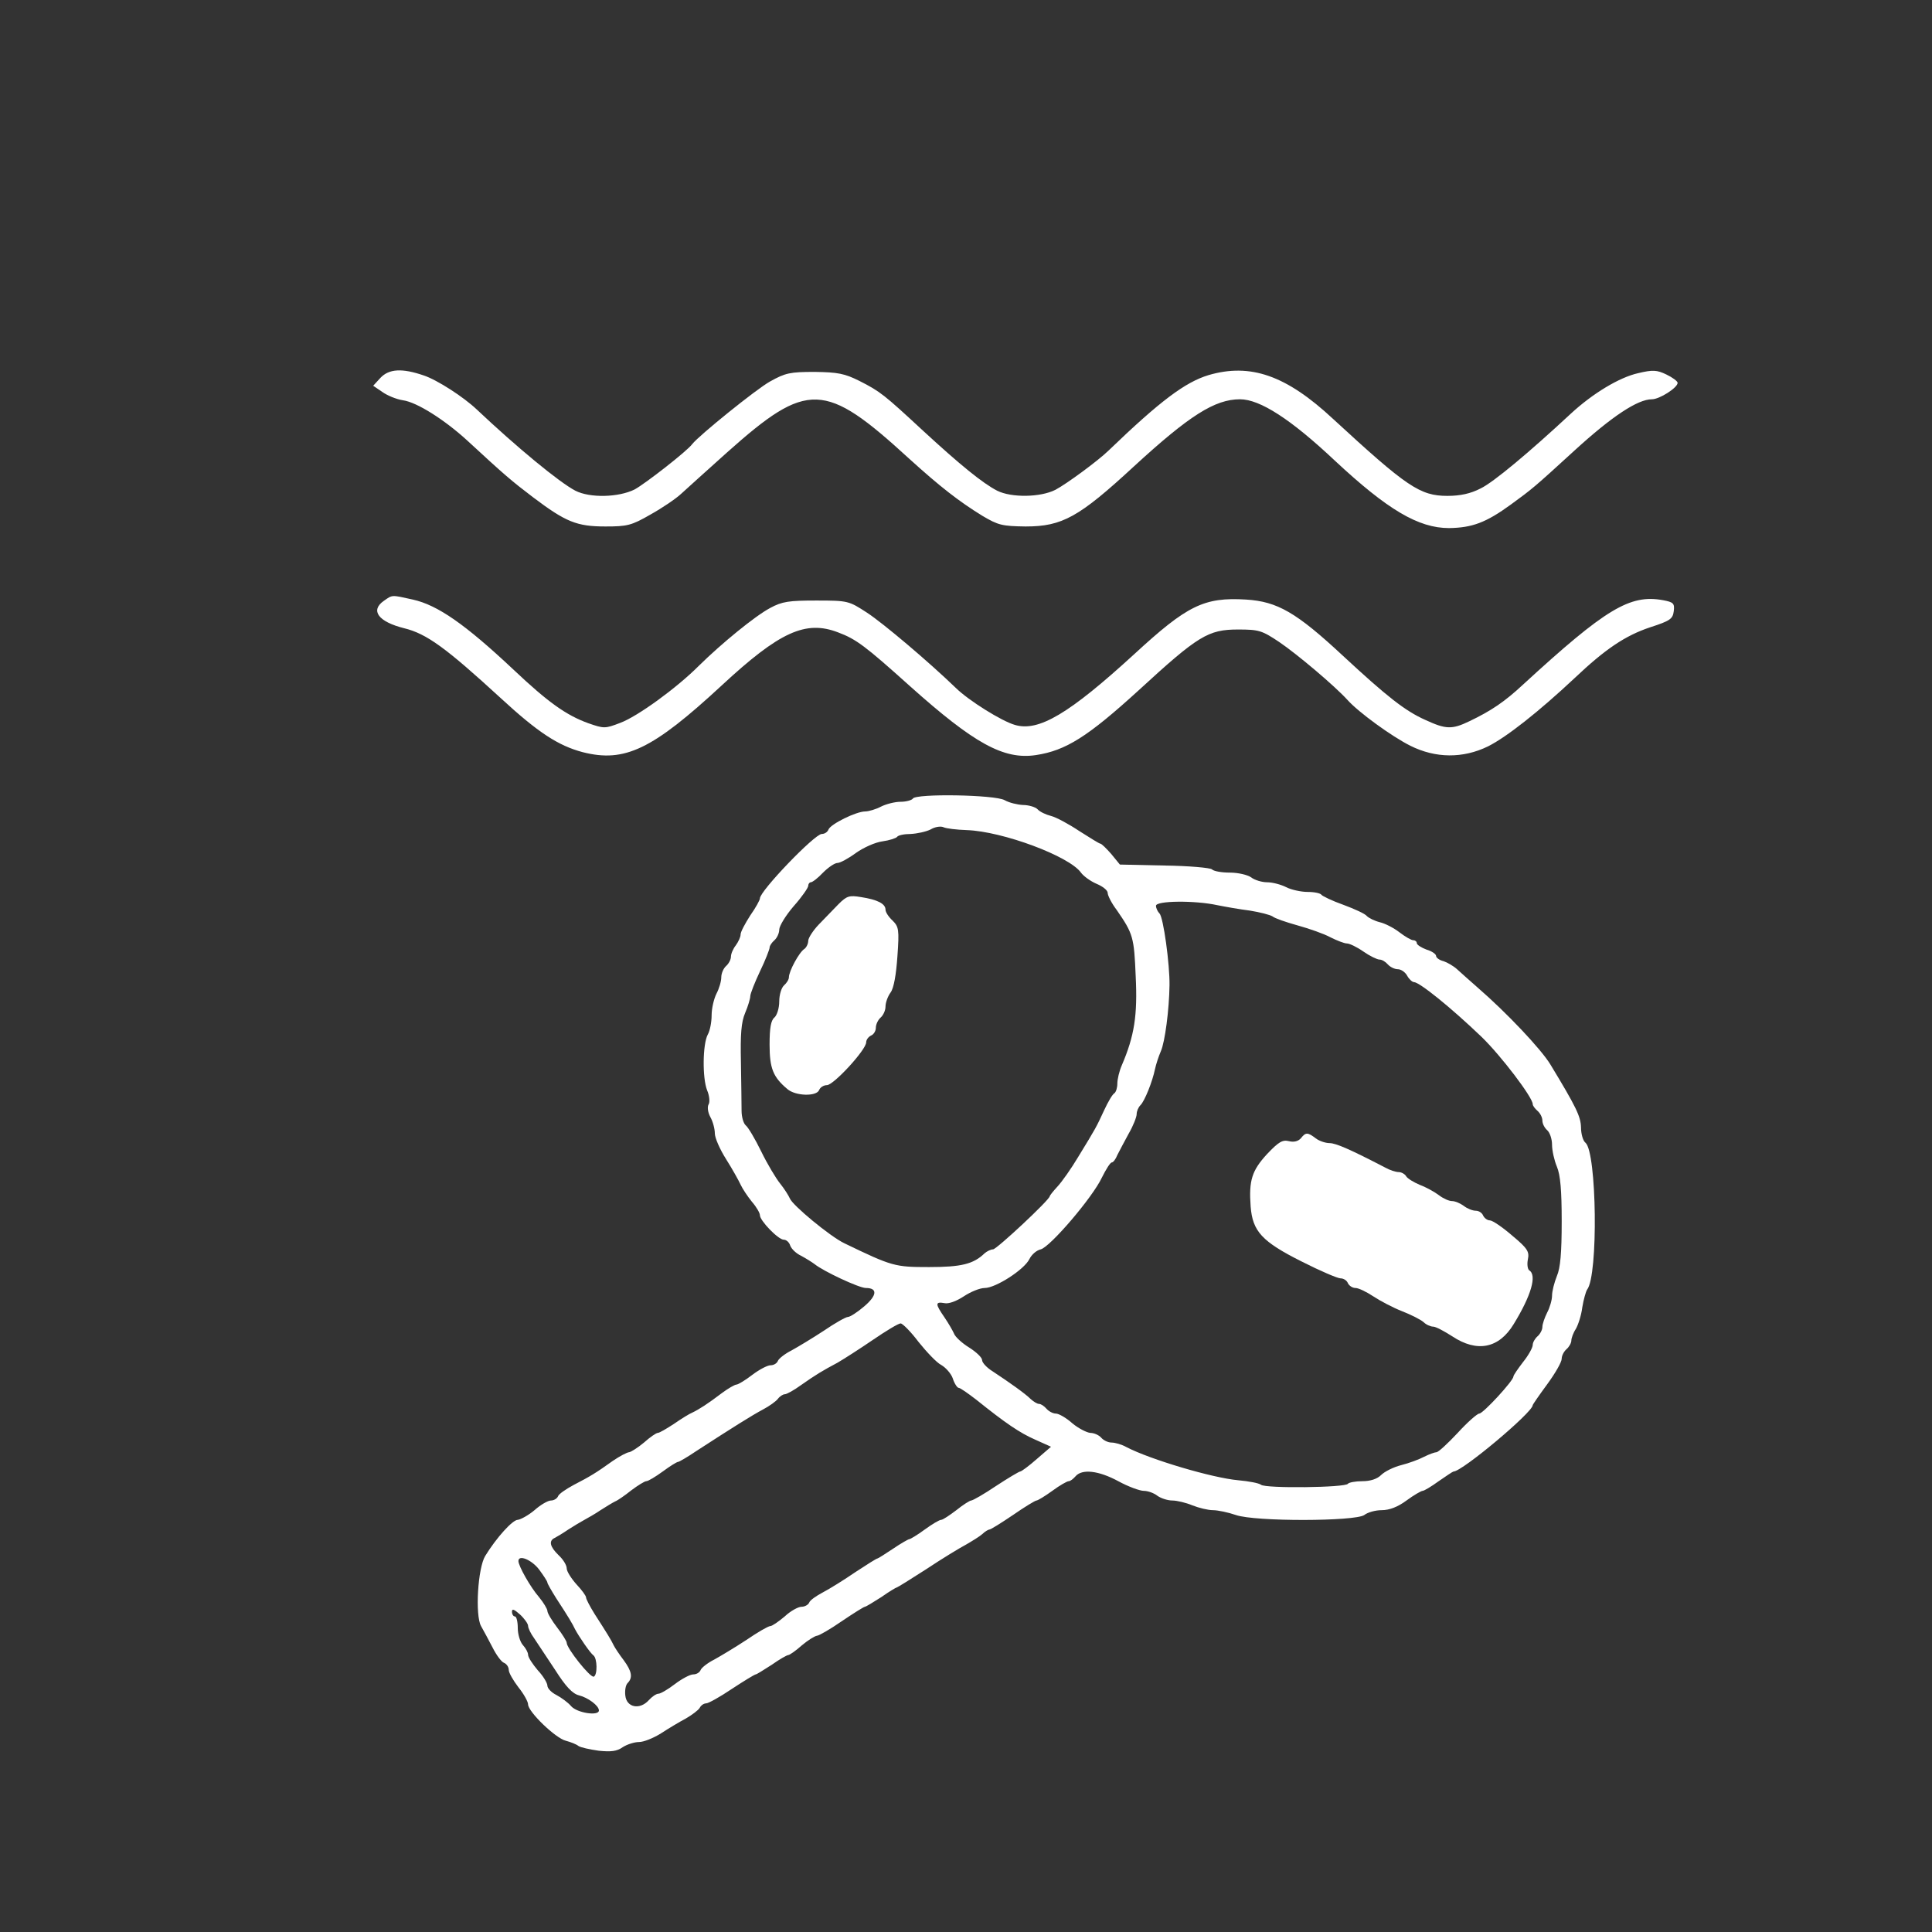 <?xml version="1.0" standalone="no"?>
<!DOCTYPE svg PUBLIC "-//W3C//DTD SVG 20010904//EN"
 "http://www.w3.org/TR/2001/REC-SVG-20010904/DTD/svg10.dtd">
<svg version="1.0" xmlns="http://www.w3.org/2000/svg"
 width="600pt" height="600pt" viewBox="0 0 600 600"
 preserveAspectRatio="xMidYMid meet">
<rect x="0" y="0" width="600" height="600" fill="#333333" stroke="none"/>
<g transform="translate(0,600) scale(0.1,-0.1)"
fill="#ffffff" stroke="none">
<path d="M1181 4826 l-22 -24 28 -19 c15 -11 44 -23 64 -26 44 -6 130 -61 200
-125 118 -109 137 -125 204 -176 102 -77 136 -91 225 -91 68 0 81 3 140 37 36
20 79 49 96 65 16 15 81 73 142 128 250 223 303 221 565 -19 97 -88 155 -133
228 -178 49 -29 61 -32 134 -33 114 0 166 29 337 187 172 158 251 208 329 208
62 0 158 -62 295 -191 163 -152 259 -209 354 -209 72 1 115 17 192 73 67 49
70 51 199 169 115 105 195 158 239 158 24 0 80 36 80 51 0 5 -16 17 -35 26
-29 14 -42 15 -88 4 -58 -13 -141 -63 -209 -126 -128 -119 -240 -213 -280
-232 -31 -16 -63 -23 -103 -23 -85 0 -126 28 -355 239 -146 136 -257 174 -387
136 -72 -22 -149 -79 -310 -234 -34 -33 -131 -104 -165 -122 -47 -24 -137 -25
-181 -3 -45 23 -116 81 -230 186 -122 113 -133 122 -198 155 -46 23 -67 27
-139 28 -76 0 -91 -3 -139 -30 -43 -24 -221 -168 -241 -194 -16 -22 -146 -123
-179 -141 -50 -25 -139 -27 -184 -4 -50 26 -182 135 -306 252 -41 39 -123 92
-165 106 -67 23 -108 21 -135 -8z"/>
<path d="M1192 4134 c-43 -30 -17 -65 63 -85 70 -17 130 -61 300 -217 116
-107 179 -148 255 -168 130 -33 216 8 431 207 180 167 261 204 362 165 56 -21
84 -42 222 -166 200 -179 292 -230 392 -215 93 14 161 57 319 201 185 170 216
189 309 189 65 0 74 -3 128 -39 56 -38 172 -136 212 -180 34 -38 137 -113 195
-142 78 -39 163 -40 241 -2 58 29 158 108 269 212 95 90 157 132 235 158 62
20 70 26 73 50 3 24 -1 28 -33 34 -103 19 -178 -26 -435 -262 -57 -53 -98 -81
-167 -114 -54 -26 -73 -25 -136 4 -63 28 -119 72 -257 200 -144 134 -203 168
-300 174 -131 8 -183 -18 -348 -170 -201 -184 -297 -242 -371 -219 -41 12
-142 75 -182 114 -86 83 -227 202 -276 234 -57 37 -59 38 -158 38 -85 0 -106
-3 -143 -23 -47 -25 -151 -110 -222 -180 -69 -69 -190 -157 -244 -177 -47 -18
-50 -18 -99 -1 -69 25 -125 65 -233 167 -149 140 -235 200 -312 217 -67 15
-63 15 -90 -4z"/>
<path d="M2835 3520 c-3 -5 -21 -10 -38 -10 -18 0 -45 -7 -61 -15 -15 -8 -38
-15 -49 -15 -28 0 -107 -39 -114 -56 -3 -8 -12 -14 -21 -14 -22 0 -192 -177
-192 -200 0 -5 -13 -29 -30 -53 -16 -25 -30 -51 -30 -59 0 -8 -7 -23 -15 -34
-8 -10 -15 -26 -15 -35 0 -9 -7 -22 -15 -29 -8 -7 -15 -23 -15 -35 0 -13 -7
-36 -15 -51 -8 -16 -15 -46 -15 -67 0 -21 -5 -48 -12 -60 -16 -30 -17 -135 -2
-173 7 -16 9 -36 5 -43 -5 -8 -3 -25 5 -40 8 -14 14 -37 14 -51 0 -14 16 -50
35 -80 19 -30 39 -66 45 -79 6 -13 22 -37 35 -53 14 -16 25 -35 25 -42 0 -17
57 -76 74 -76 8 0 17 -8 20 -18 4 -11 19 -25 34 -32 15 -8 34 -20 42 -26 27
-22 138 -74 159 -74 37 0 35 -23 -5 -57 -21 -18 -44 -33 -51 -33 -6 0 -40 -19
-75 -43 -35 -23 -80 -50 -100 -61 -20 -10 -39 -25 -42 -32 -3 -8 -13 -14 -23
-14 -10 0 -36 -14 -57 -30 -22 -17 -44 -30 -49 -30 -5 0 -26 -12 -46 -27 -42
-32 -70 -50 -91 -60 -8 -3 -34 -19 -57 -35 -23 -15 -45 -28 -50 -28 -5 0 -24
-13 -43 -30 -19 -16 -40 -29 -46 -30 -6 0 -29 -12 -51 -27 -53 -38 -70 -48
-122 -75 -24 -13 -46 -28 -48 -35 -3 -7 -13 -13 -22 -13 -9 0 -32 -13 -51 -30
-19 -16 -43 -29 -52 -30 -16 0 -66 -55 -101 -112 -23 -37 -32 -184 -13 -218 8
-14 24 -44 36 -67 11 -22 27 -44 35 -47 8 -3 15 -13 15 -22 0 -9 14 -33 30
-54 17 -21 30 -45 30 -53 0 -23 85 -105 117 -113 15 -4 33 -11 39 -16 7 -5 35
-11 63 -15 38 -4 57 -2 75 11 14 9 37 16 51 16 14 0 44 12 68 27 23 15 58 36
77 46 19 11 39 26 43 33 4 8 13 14 20 14 7 0 43 20 80 45 38 25 71 45 74 45 3
0 25 14 50 30 24 17 47 30 51 30 4 0 23 13 42 30 19 16 40 29 47 30 6 0 41 20
77 45 37 25 69 45 72 45 3 0 26 14 51 30 24 17 46 30 48 30 2 0 44 26 92 57
48 32 104 66 123 76 19 11 42 25 51 33 8 8 19 14 22 14 4 0 36 20 73 45 36 25
69 45 73 45 4 0 27 14 49 30 23 17 46 30 51 30 5 0 14 7 21 15 20 24 72 18
133 -15 31 -17 67 -30 79 -30 13 0 32 -7 42 -15 11 -8 32 -15 47 -15 14 0 43
-7 62 -15 20 -8 49 -15 64 -15 15 0 48 -7 71 -15 60 -21 371 -20 399 0 10 8
34 15 54 15 24 0 50 10 77 30 23 17 46 30 50 30 5 0 28 14 50 30 23 16 44 30
46 30 27 0 246 184 246 206 0 2 20 31 45 65 25 34 45 69 45 79 0 10 7 23 15
30 8 7 15 19 15 27 0 7 6 24 14 36 7 12 17 42 20 67 4 24 11 49 15 55 35 44
30 426 -5 456 -8 6 -14 28 -14 48 -1 34 -15 63 -95 195 -29 48 -137 162 -226
239 -24 21 -53 47 -64 57 -11 10 -30 21 -42 25 -13 3 -23 11 -23 16 0 6 -13
15 -30 20 -16 6 -30 15 -30 20 0 5 -5 9 -11 9 -6 0 -25 11 -42 24 -18 14 -45
28 -62 32 -16 4 -34 13 -40 19 -5 7 -38 22 -73 35 -34 12 -65 27 -68 31 -3 5
-22 9 -43 9 -21 0 -52 7 -67 15 -16 8 -42 15 -59 15 -16 0 -39 7 -49 15 -11 8
-41 15 -66 15 -25 0 -50 4 -56 10 -5 5 -72 11 -148 12 l-138 3 -27 33 c-15 17
-30 32 -34 32 -3 0 -32 18 -65 39 -33 22 -72 43 -88 47 -16 4 -35 13 -42 21
-7 7 -28 13 -45 13 -18 1 -43 7 -57 15 -30 17 -275 21 -285 5z m168 -98 c111
-4 318 -81 354 -132 8 -11 30 -27 49 -35 19 -8 34 -20 34 -28 0 -8 12 -32 28
-53 51 -74 54 -84 59 -206 6 -121 -4 -185 -43 -276 -8 -18 -14 -44 -14 -57 0
-13 -4 -26 -9 -30 -6 -3 -20 -27 -32 -53 -25 -54 -25 -54 -80 -144 -22 -37
-51 -78 -65 -93 -13 -14 -24 -28 -24 -30 0 -11 -165 -165 -176 -165 -7 0 -19
-6 -26 -12 -35 -34 -73 -43 -173 -43 -106 0 -114 2 -263 74 -44 21 -161 118
-169 139 -4 9 -17 30 -30 46 -13 16 -40 61 -59 100 -19 39 -41 76 -48 81 -7 6
-13 26 -13 45 0 19 -1 87 -2 151 -2 87 1 125 13 153 9 21 16 45 16 52 0 8 14
43 30 77 17 35 30 69 30 74 0 6 7 16 15 23 8 7 15 22 15 33 0 11 20 44 45 73
25 28 45 57 45 63 0 6 4 11 8 11 5 0 22 13 38 30 16 16 36 30 45 30 8 0 34 14
57 31 24 17 60 33 82 36 22 3 43 10 46 14 3 5 22 9 42 9 20 1 48 7 62 14 13 8
31 11 40 7 8 -4 41 -8 73 -9z m777 -233 c25 -5 70 -13 102 -17 31 -5 62 -13
70 -18 7 -6 42 -18 78 -28 36 -10 82 -26 102 -37 20 -10 43 -19 51 -19 8 0 31
-11 51 -25 20 -14 43 -25 50 -25 8 0 19 -7 26 -15 7 -8 21 -15 31 -15 10 0 23
-9 29 -20 6 -11 16 -20 21 -20 17 0 114 -78 210 -170 60 -58 159 -188 159
-209 0 -5 7 -14 15 -21 8 -7 15 -20 15 -30 0 -10 7 -23 15 -30 8 -7 15 -27 15
-45 0 -18 7 -49 15 -68 11 -26 15 -74 15 -170 0 -97 -4 -145 -15 -170 -8 -20
-15 -47 -15 -61 0 -13 -7 -37 -15 -52 -8 -16 -15 -36 -15 -45 0 -9 -7 -22 -15
-29 -8 -7 -15 -19 -15 -27 0 -8 -13 -32 -30 -53 -16 -21 -30 -41 -30 -45 0
-13 -94 -115 -106 -115 -6 0 -37 -27 -67 -60 -31 -33 -60 -60 -66 -60 -5 0
-22 -6 -38 -14 -15 -8 -47 -20 -71 -26 -24 -6 -52 -20 -63 -31 -12 -12 -33
-19 -58 -19 -22 0 -42 -4 -45 -8 -7 -12 -256 -15 -270 -3 -6 5 -38 11 -71 14
-79 7 -272 64 -347 103 -14 8 -35 14 -46 14 -11 0 -25 7 -32 15 -7 8 -22 15
-34 15 -11 1 -37 14 -56 30 -19 17 -42 30 -51 30 -9 0 -22 7 -29 15 -7 8 -17
15 -23 15 -6 0 -17 7 -26 15 -17 17 -65 51 -118 86 -18 11 -33 27 -33 35 0 8
-18 25 -40 39 -23 14 -44 34 -47 43 -4 9 -17 32 -30 51 -29 42 -29 49 0 44 13
-3 37 6 60 21 21 14 50 26 65 26 34 0 123 57 139 90 7 14 22 27 35 30 29 7
161 161 190 223 13 26 26 47 31 47 4 0 12 10 17 23 6 12 22 42 35 66 14 24 25
52 25 61 0 9 5 21 12 28 13 13 37 73 45 112 3 14 11 39 18 55 13 29 26 130 27
205 1 65 -19 211 -31 223 -6 6 -11 17 -11 24 0 16 121 17 190 2z m-927 -1357
c25 -31 56 -64 70 -71 14 -8 31 -27 36 -42 5 -16 14 -29 18 -29 5 0 29 -17 55
-37 91 -73 135 -103 183 -124 l49 -22 -44 -38 c-25 -22 -48 -39 -52 -39 -3 0
-37 -20 -75 -45 -37 -25 -72 -45 -77 -45 -4 0 -25 -13 -46 -30 -21 -16 -42
-30 -47 -30 -6 0 -29 -14 -51 -30 -23 -17 -45 -30 -48 -30 -3 0 -26 -13 -51
-30 -24 -16 -46 -30 -48 -30 -3 0 -33 -19 -68 -42 -35 -24 -80 -52 -101 -63
-21 -11 -41 -25 -43 -32 -3 -7 -14 -13 -24 -13 -10 0 -34 -13 -52 -30 -19 -16
-39 -30 -45 -30 -6 0 -39 -19 -74 -43 -35 -23 -80 -50 -100 -61 -20 -10 -39
-25 -42 -32 -3 -8 -13 -14 -23 -14 -10 0 -36 -14 -57 -30 -22 -17 -45 -30 -51
-30 -7 0 -20 -9 -30 -20 -28 -31 -69 -23 -73 14 -2 16 1 33 7 39 17 17 13 37
-12 71 -13 17 -27 38 -31 46 -8 17 -21 38 -59 97 -15 24 -27 47 -27 52 0 5
-13 23 -30 41 -16 18 -30 40 -30 49 0 10 -11 28 -25 41 -27 26 -32 45 -12 54
6 3 26 15 42 26 17 11 39 24 50 30 11 6 34 19 50 30 17 11 37 23 45 27 8 3 31
19 51 35 20 15 41 28 46 28 6 0 29 14 51 30 23 17 44 30 48 30 3 0 29 15 57
34 111 72 173 111 207 129 19 10 40 25 46 33 6 8 16 14 21 14 6 0 28 12 50 28
47 33 67 45 114 70 19 11 69 43 110 71 41 28 79 51 86 51 6 0 32 -26 56 -58z
m-1179 -706 c14 -19 26 -37 26 -41 0 -3 12 -24 27 -48 38 -58 51 -80 59 -97
11 -21 47 -74 57 -81 12 -9 13 -61 1 -66 -11 -4 -84 88 -84 105 0 5 -13 26
-30 48 -16 21 -30 44 -30 51 0 6 -12 26 -26 43 -27 31 -64 97 -64 112 0 21 41
4 64 -26z m-34 -175 c0 -7 8 -24 19 -39 10 -15 39 -59 65 -98 33 -52 54 -74
74 -79 28 -7 62 -32 62 -47 0 -18 -67 -8 -86 13 -10 12 -31 27 -46 35 -16 8
-28 21 -28 29 0 8 -13 30 -30 48 -16 19 -30 40 -30 48 0 7 -7 20 -16 30 -9 10
-16 34 -16 53 0 20 -4 36 -9 36 -5 0 -9 7 -9 15 0 10 7 7 25 -9 14 -13 25 -29
25 -35z"/>
<path d="M2604 3192 c-16 -17 -44 -45 -62 -64 -17 -18 -32 -41 -32 -50 0 -9
-6 -21 -12 -25 -16 -10 -48 -69 -48 -88 0 -7 -7 -18 -15 -25 -8 -7 -15 -29
-15 -50 0 -21 -7 -43 -15 -50 -11 -9 -15 -33 -15 -84 0 -74 11 -101 55 -138
25 -22 91 -24 99 -3 3 8 14 15 24 15 21 0 122 110 122 133 0 8 7 17 15 21 8 3
15 14 15 24 0 11 7 25 15 32 8 7 15 22 15 34 0 12 7 32 16 44 10 14 17 55 21
112 6 84 4 92 -15 111 -12 11 -22 26 -22 34 0 18 -24 31 -76 39 -36 6 -44 4
-70 -22z"/>
<path d="M4040 2465 c-8 -9 -21 -13 -37 -9 -20 5 -32 -2 -68 -40 -47 -51 -57
-82 -51 -163 6 -77 35 -109 159 -171 57 -29 111 -52 120 -52 10 0 20 -7 23
-15 4 -8 14 -15 24 -15 9 0 34 -12 55 -26 21 -14 61 -35 89 -46 28 -11 58 -26
67 -34 8 -8 22 -14 30 -14 8 0 34 -14 59 -30 77 -51 145 -38 191 38 54 88 73
152 48 167 -5 4 -7 19 -4 34 5 24 -1 34 -49 74 -30 26 -61 47 -69 47 -8 0 -17
7 -21 15 -3 8 -13 15 -23 15 -10 0 -27 7 -37 15 -11 8 -27 15 -37 15 -9 0 -27
8 -40 18 -13 10 -40 25 -59 32 -19 8 -39 20 -43 27 -4 7 -15 13 -23 13 -9 0
-28 6 -42 14 -106 55 -153 76 -173 76 -13 0 -33 7 -43 15 -25 19 -31 19 -46 0z"/>
</g>
</svg>
